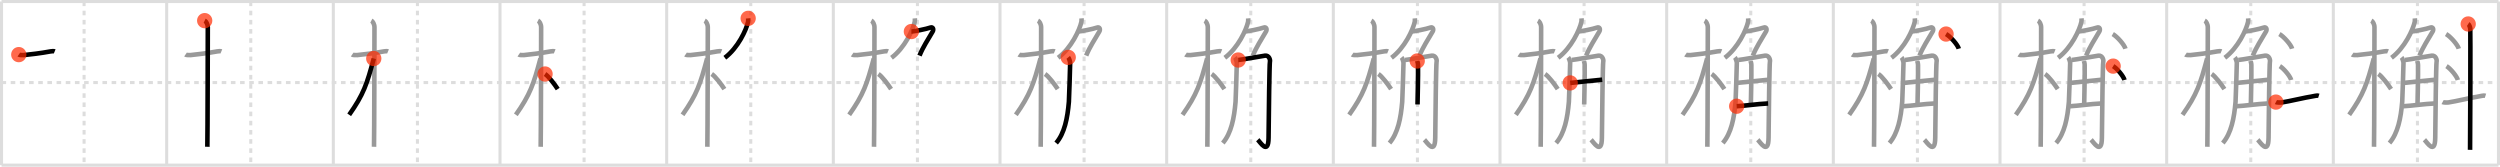 <svg width="1635px" height="109px" viewBox="0 0 1635 109" xmlns="http://www.w3.org/2000/svg" xmlns:xlink="http://www.w3.org/1999/xlink" xml:space="preserve" version="1.1"  baseProfile="full">
<line x1="1" y1="1" x2="1634" y2="1" style="stroke:#ddd;stroke-width:2" />
<line x1="1" y1="1" x2="1" y2="108" style="stroke:#ddd;stroke-width:2" />
<line x1="1" y1="108" x2="1634" y2="108" style="stroke:#ddd;stroke-width:2" />
<line x1="1634" y1="1" x2="1634" y2="108" style="stroke:#ddd;stroke-width:2" />
<line x1="109" y1="1" x2="109" y2="108" style="stroke:#ddd;stroke-width:2" />
<line x1="218" y1="1" x2="218" y2="108" style="stroke:#ddd;stroke-width:2" />
<line x1="327" y1="1" x2="327" y2="108" style="stroke:#ddd;stroke-width:2" />
<line x1="436" y1="1" x2="436" y2="108" style="stroke:#ddd;stroke-width:2" />
<line x1="545" y1="1" x2="545" y2="108" style="stroke:#ddd;stroke-width:2" />
<line x1="654" y1="1" x2="654" y2="108" style="stroke:#ddd;stroke-width:2" />
<line x1="763" y1="1" x2="763" y2="108" style="stroke:#ddd;stroke-width:2" />
<line x1="872" y1="1" x2="872" y2="108" style="stroke:#ddd;stroke-width:2" />
<line x1="981" y1="1" x2="981" y2="108" style="stroke:#ddd;stroke-width:2" />
<line x1="1090" y1="1" x2="1090" y2="108" style="stroke:#ddd;stroke-width:2" />
<line x1="1199" y1="1" x2="1199" y2="108" style="stroke:#ddd;stroke-width:2" />
<line x1="1308" y1="1" x2="1308" y2="108" style="stroke:#ddd;stroke-width:2" />
<line x1="1417" y1="1" x2="1417" y2="108" style="stroke:#ddd;stroke-width:2" />
<line x1="1526" y1="1" x2="1526" y2="108" style="stroke:#ddd;stroke-width:2" />
<line x1="1" y1="54" x2="1634" y2="54" style="stroke:#ddd;stroke-width:2;stroke-dasharray:3 3" />
<line x1="55" y1="1" x2="55" y2="108" style="stroke:#ddd;stroke-width:2;stroke-dasharray:3 3" />
<line x1="164" y1="1" x2="164" y2="108" style="stroke:#ddd;stroke-width:2;stroke-dasharray:3 3" />
<line x1="273" y1="1" x2="273" y2="108" style="stroke:#ddd;stroke-width:2;stroke-dasharray:3 3" />
<line x1="382" y1="1" x2="382" y2="108" style="stroke:#ddd;stroke-width:2;stroke-dasharray:3 3" />
<line x1="491" y1="1" x2="491" y2="108" style="stroke:#ddd;stroke-width:2;stroke-dasharray:3 3" />
<line x1="600" y1="1" x2="600" y2="108" style="stroke:#ddd;stroke-width:2;stroke-dasharray:3 3" />
<line x1="709" y1="1" x2="709" y2="108" style="stroke:#ddd;stroke-width:2;stroke-dasharray:3 3" />
<line x1="818" y1="1" x2="818" y2="108" style="stroke:#ddd;stroke-width:2;stroke-dasharray:3 3" />
<line x1="927" y1="1" x2="927" y2="108" style="stroke:#ddd;stroke-width:2;stroke-dasharray:3 3" />
<line x1="1036" y1="1" x2="1036" y2="108" style="stroke:#ddd;stroke-width:2;stroke-dasharray:3 3" />
<line x1="1145" y1="1" x2="1145" y2="108" style="stroke:#ddd;stroke-width:2;stroke-dasharray:3 3" />
<line x1="1254" y1="1" x2="1254" y2="108" style="stroke:#ddd;stroke-width:2;stroke-dasharray:3 3" />
<line x1="1363" y1="1" x2="1363" y2="108" style="stroke:#ddd;stroke-width:2;stroke-dasharray:3 3" />
<line x1="1472" y1="1" x2="1472" y2="108" style="stroke:#ddd;stroke-width:2;stroke-dasharray:3 3" />
<line x1="1581" y1="1" x2="1581" y2="108" style="stroke:#ddd;stroke-width:2;stroke-dasharray:3 3" />
<path d="M12.28,35.72c0.35,0.24,2.39,0.41,3.31,0.31c3.94-0.41,11.12-1.21,17.45-2.41c0.92-0.17,2.15-0.24,2.73,0" style="fill:none;stroke:black;stroke-width:3" />
<circle cx="12.28" cy="35.72" r="5" stroke-width="0" fill="#FF2A00" opacity="0.7" />
<path d="M121.28,35.72c0.35,0.24,2.39,0.41,3.31,0.31c3.94-0.41,11.12-1.21,17.45-2.41c0.92-0.17,2.15-0.24,2.73,0" style="fill:none;stroke:#999;stroke-width:3" />
<path d="M133.86,13.5c0.91,0.47,2.04,2.25,2.04,4.42c0,0.95-0.12,72.25-0.3,78.08" style="fill:none;stroke:black;stroke-width:3" />
<circle cx="133.86" cy="13.5" r="5" stroke-width="0" fill="#FF2A00" opacity="0.7" />
<path d="M230.28,35.72c0.35,0.24,2.39,0.41,3.31,0.31c3.94-0.41,11.12-1.21,17.45-2.41c0.92-0.17,2.15-0.24,2.73,0" style="fill:none;stroke:#999;stroke-width:3" />
<path d="M242.86,13.5c0.91,0.47,2.04,2.25,2.04,4.42c0,0.95-0.12,72.25-0.3,78.08" style="fill:none;stroke:#999;stroke-width:3" />
<path d="M244.44,38.28C240.0,55,237.75,61.75,228.36,75.09" style="fill:none;stroke:black;stroke-width:3" />
<circle cx="244.44" cy="38.28" r="5" stroke-width="0" fill="#FF2A00" opacity="0.7" />
<path d="M339.28,35.72c0.35,0.24,2.39,0.41,3.31,0.31c3.94-0.41,11.12-1.21,17.45-2.41c0.92-0.17,2.15-0.24,2.73,0" style="fill:none;stroke:#999;stroke-width:3" />
<path d="M351.86,13.5c0.91,0.47,2.04,2.25,2.04,4.42c0,0.95-0.12,72.25-0.3,78.08" style="fill:none;stroke:#999;stroke-width:3" />
<path d="M353.44,38.28C349.0,55,346.75,61.75,337.36,75.09" style="fill:none;stroke:#999;stroke-width:3" />
<path d="M356.47,48.4c2.37,1.59,6.28,6.76,8.28,9.85" style="fill:none;stroke:black;stroke-width:3" />
<circle cx="356.47" cy="48.4" r="5" stroke-width="0" fill="#FF2A00" opacity="0.7" />
<path d="M448.28,35.72c0.35,0.24,2.39,0.41,3.31,0.31c3.94-0.41,11.12-1.21,17.45-2.41c0.92-0.17,2.15-0.24,2.73,0" style="fill:none;stroke:#999;stroke-width:3" />
<path d="M460.86,13.5c0.91,0.47,2.04,2.25,2.04,4.42c0,0.95-0.12,72.25-0.3,78.08" style="fill:none;stroke:#999;stroke-width:3" />
<path d="M462.44,38.28C458.0,55,455.75,61.75,446.36,75.09" style="fill:none;stroke:#999;stroke-width:3" />
<path d="M465.47,48.4c2.37,1.59,6.28,6.76,8.28,9.85" style="fill:none;stroke:#999;stroke-width:3" />
<path d="M489.3,12c0.05,0.59,0.1,1.53-0.09,2.38c-1.12,5.02-6.46,16.87-15.18,23.4" style="fill:none;stroke:black;stroke-width:3" />
<circle cx="489.3" cy="12.0" r="5" stroke-width="0" fill="#FF2A00" opacity="0.7" />
<path d="M557.28,35.72c0.35,0.24,2.39,0.41,3.31,0.31c3.94-0.41,11.12-1.21,17.45-2.41c0.92-0.17,2.15-0.24,2.73,0" style="fill:none;stroke:#999;stroke-width:3" />
<path d="M569.86,13.5c0.91,0.47,2.04,2.25,2.04,4.42c0,0.95-0.12,72.25-0.3,78.08" style="fill:none;stroke:#999;stroke-width:3" />
<path d="M571.44,38.28C567.0,55,564.75,61.75,555.36,75.09" style="fill:none;stroke:#999;stroke-width:3" />
<path d="M574.47,48.4c2.37,1.59,6.28,6.76,8.28,9.85" style="fill:none;stroke:#999;stroke-width:3" />
<path d="M598.3,12c0.05,0.59,0.1,1.53-0.09,2.38c-1.12,5.02-6.46,16.87-15.18,23.4" style="fill:none;stroke:#999;stroke-width:3" />
<path d="M596.04,20.63c1.39,0,9.96-1.67,12.53-2.62c1.5-0.55,2.28,1.09,1.39,2.62c-2.92,5.01-6.4,10.26-8.6,15.75" style="fill:none;stroke:black;stroke-width:3" />
<circle cx="596.04" cy="20.63" r="5" stroke-width="0" fill="#FF2A00" opacity="0.7" />
<path d="M666.28,35.72c0.35,0.24,2.39,0.41,3.31,0.31c3.94-0.41,11.12-1.21,17.45-2.41c0.92-0.17,2.15-0.24,2.73,0" style="fill:none;stroke:#999;stroke-width:3" />
<path d="M678.86,13.5c0.91,0.47,2.04,2.25,2.04,4.42c0,0.95-0.12,72.25-0.3,78.08" style="fill:none;stroke:#999;stroke-width:3" />
<path d="M680.44,38.28C676.0,55,673.75,61.75,664.36,75.09" style="fill:none;stroke:#999;stroke-width:3" />
<path d="M683.47,48.4c2.37,1.59,6.28,6.76,8.28,9.85" style="fill:none;stroke:#999;stroke-width:3" />
<path d="M707.3,12c0.05,0.59,0.1,1.53-0.09,2.38c-1.12,5.02-6.46,16.87-15.18,23.4" style="fill:none;stroke:#999;stroke-width:3" />
<path d="M705.04,20.63c1.39,0,9.96-1.67,12.53-2.62c1.5-0.55,2.28,1.09,1.39,2.62c-2.92,5.01-6.4,10.26-8.6,15.75" style="fill:none;stroke:#999;stroke-width:3" />
<path d="M698.62,37.52c0.64,0.77,1.26,2.89,1.26,3.67c0,1.91-0.69,23.73-0.83,25.4c-0.91,10.71-2.82,20.53-8.33,26.95" style="fill:none;stroke:black;stroke-width:3" />
<circle cx="698.62" cy="37.52" r="5" stroke-width="0" fill="#FF2A00" opacity="0.7" />
<path d="M775.28,35.72c0.35,0.24,2.39,0.41,3.31,0.31c3.94-0.41,11.12-1.21,17.45-2.41c0.92-0.17,2.15-0.24,2.73,0" style="fill:none;stroke:#999;stroke-width:3" />
<path d="M787.86,13.5c0.91,0.47,2.04,2.25,2.04,4.42c0,0.95-0.12,72.25-0.3,78.08" style="fill:none;stroke:#999;stroke-width:3" />
<path d="M789.44,38.28C785.0,55,782.75,61.75,773.36,75.09" style="fill:none;stroke:#999;stroke-width:3" />
<path d="M792.47,48.4c2.37,1.59,6.28,6.76,8.28,9.85" style="fill:none;stroke:#999;stroke-width:3" />
<path d="M816.3,12c0.05,0.59,0.1,1.53-0.09,2.38c-1.12,5.02-6.46,16.87-15.18,23.4" style="fill:none;stroke:#999;stroke-width:3" />
<path d="M814.04,20.63c1.39,0,9.96-1.67,12.53-2.62c1.5-0.55,2.28,1.09,1.39,2.62c-2.92,5.01-6.4,10.26-8.6,15.75" style="fill:none;stroke:#999;stroke-width:3" />
<path d="M807.62,37.52c0.64,0.77,1.26,2.89,1.26,3.67c0,1.91-0.69,23.73-0.83,25.4c-0.91,10.71-2.82,20.53-8.33,26.95" style="fill:none;stroke:#999;stroke-width:3" />
<path d="M809.79,39.25c1.89-0.1,16.22-2.72,17.63-2.86c2.52-0.27,3.44,2.78,3.11,3.96c-0.31,1.14-0.75,33.56-0.89,49.74c-0.1,11.61-5.35,3.05-7.06,1.29" style="fill:none;stroke:black;stroke-width:3" />
<circle cx="809.79" cy="39.25" r="5" stroke-width="0" fill="#FF2A00" opacity="0.7" />
<path d="M884.28,35.72c0.35,0.24,2.39,0.41,3.31,0.31c3.94-0.41,11.12-1.21,17.45-2.41c0.92-0.17,2.15-0.24,2.73,0" style="fill:none;stroke:#999;stroke-width:3" />
<path d="M896.86,13.5c0.91,0.47,2.04,2.25,2.04,4.42c0,0.95-0.12,72.25-0.3,78.08" style="fill:none;stroke:#999;stroke-width:3" />
<path d="M898.44,38.28C894.0,55,891.75,61.75,882.36,75.09" style="fill:none;stroke:#999;stroke-width:3" />
<path d="M901.47,48.4c2.37,1.59,6.28,6.76,8.28,9.85" style="fill:none;stroke:#999;stroke-width:3" />
<path d="M925.3,12c0.05,0.59,0.1,1.53-0.09,2.38c-1.12,5.02-6.46,16.87-15.18,23.4" style="fill:none;stroke:#999;stroke-width:3" />
<path d="M923.04,20.63c1.39,0,9.96-1.67,12.53-2.62c1.5-0.55,2.28,1.09,1.39,2.62c-2.92,5.01-6.4,10.26-8.6,15.75" style="fill:none;stroke:#999;stroke-width:3" />
<path d="M916.62,37.52c0.64,0.77,1.26,2.89,1.26,3.67c0,1.91-0.69,23.73-0.83,25.4c-0.91,10.71-2.82,20.53-8.33,26.95" style="fill:none;stroke:#999;stroke-width:3" />
<path d="M918.79,39.25c1.89-0.1,16.22-2.72,17.63-2.86c2.52-0.27,3.44,2.78,3.11,3.96c-0.31,1.14-0.75,33.56-0.89,49.74c-0.1,11.61-5.35,3.05-7.06,1.29" style="fill:none;stroke:#999;stroke-width:3" />
<path d="M926.86,39.89c0.04,0.23,0.5,1.22,0.53,2.68c0.12,7-0.31,23.36-0.33,25.74" style="fill:none;stroke:black;stroke-width:3" />
<circle cx="926.86" cy="39.89" r="5" stroke-width="0" fill="#FF2A00" opacity="0.7" />
<path d="M993.28,35.72c0.35,0.24,2.39,0.41,3.31,0.31c3.94-0.41,11.12-1.21,17.45-2.41c0.92-0.17,2.15-0.24,2.73,0" style="fill:none;stroke:#999;stroke-width:3" />
<path d="M1005.86,13.5c0.91,0.47,2.04,2.25,2.04,4.42c0,0.95-0.12,72.25-0.3,78.08" style="fill:none;stroke:#999;stroke-width:3" />
<path d="M1007.44,38.28C1003.0,55,1000.75,61.75,991.36,75.09" style="fill:none;stroke:#999;stroke-width:3" />
<path d="M1010.47,48.4c2.37,1.59,6.28,6.76,8.28,9.85" style="fill:none;stroke:#999;stroke-width:3" />
<path d="M1034.3,12c0.05,0.59,0.1,1.53-0.09,2.38c-1.12,5.02-6.46,16.87-15.18,23.4" style="fill:none;stroke:#999;stroke-width:3" />
<path d="M1032.04,20.63c1.39,0,9.96-1.67,12.53-2.62c1.5-0.55,2.28,1.09,1.39,2.62c-2.92,5.01-6.4,10.26-8.6,15.75" style="fill:none;stroke:#999;stroke-width:3" />
<path d="M1025.62,37.52c0.64,0.77,1.26,2.89,1.26,3.67c0,1.91-0.69,23.73-0.83,25.4c-0.91,10.71-2.82,20.53-8.33,26.95" style="fill:none;stroke:#999;stroke-width:3" />
<path d="M1027.79,39.25c1.89-0.1,16.22-2.72,17.63-2.86c2.52-0.27,3.44,2.78,3.11,3.96c-0.31,1.14-0.75,33.56-0.89,49.74c-0.1,11.61-5.35,3.05-7.06,1.29" style="fill:none;stroke:#999;stroke-width:3" />
<path d="M1035.86,39.89c0.04,0.23,0.5,1.22,0.53,2.68c0.12,7-0.31,23.36-0.33,25.74" style="fill:none;stroke:#999;stroke-width:3" />
<path d="M1026.91,54.23c7.89-0.88,13.19-1.32,20.91-2.11" style="fill:none;stroke:black;stroke-width:3" />
<circle cx="1026.91" cy="54.23" r="5" stroke-width="0" fill="#FF2A00" opacity="0.7" />
<path d="M1102.28,35.72c0.35,0.24,2.39,0.41,3.31,0.31c3.94-0.41,11.12-1.21,17.45-2.41c0.92-0.17,2.15-0.24,2.73,0" style="fill:none;stroke:#999;stroke-width:3" />
<path d="M1114.86,13.5c0.91,0.47,2.04,2.25,2.04,4.42c0,0.95-0.12,72.25-0.3,78.08" style="fill:none;stroke:#999;stroke-width:3" />
<path d="M1116.44,38.28C1112.0,55,1109.75,61.75,1100.36,75.09" style="fill:none;stroke:#999;stroke-width:3" />
<path d="M1119.47,48.4c2.37,1.59,6.28,6.76,8.28,9.85" style="fill:none;stroke:#999;stroke-width:3" />
<path d="M1143.3,12c0.05,0.59,0.1,1.53-0.09,2.38c-1.12,5.02-6.46,16.87-15.18,23.4" style="fill:none;stroke:#999;stroke-width:3" />
<path d="M1141.04,20.63c1.39,0,9.96-1.67,12.53-2.62c1.5-0.55,2.28,1.09,1.39,2.62c-2.92,5.01-6.4,10.26-8.6,15.75" style="fill:none;stroke:#999;stroke-width:3" />
<path d="M1134.62,37.52c0.64,0.77,1.26,2.89,1.26,3.67c0,1.91-0.69,23.73-0.83,25.4c-0.91,10.71-2.82,20.53-8.33,26.95" style="fill:none;stroke:#999;stroke-width:3" />
<path d="M1136.79,39.25c1.89-0.1,16.22-2.72,17.63-2.86c2.52-0.27,3.44,2.78,3.11,3.96c-0.31,1.14-0.75,33.56-0.89,49.74c-0.1,11.61-5.35,3.05-7.06,1.29" style="fill:none;stroke:#999;stroke-width:3" />
<path d="M1144.86,39.89c0.04,0.23,0.5,1.22,0.53,2.68c0.12,7-0.31,23.36-0.33,25.74" style="fill:none;stroke:#999;stroke-width:3" />
<path d="M1135.91,54.23c7.89-0.88,13.19-1.32,20.91-2.11" style="fill:none;stroke:#999;stroke-width:3" />
<path d="M1135.78,69.47c5.06-0.21,13.19-1.48,20.57-1.81" style="fill:none;stroke:black;stroke-width:3" />
<circle cx="1135.78" cy="69.47" r="5" stroke-width="0" fill="#FF2A00" opacity="0.7" />
<path d="M1211.28,35.72c0.35,0.24,2.39,0.41,3.31,0.31c3.94-0.41,11.12-1.21,17.45-2.41c0.92-0.17,2.15-0.24,2.73,0" style="fill:none;stroke:#999;stroke-width:3" />
<path d="M1223.86,13.5c0.91,0.47,2.04,2.25,2.04,4.42c0,0.95-0.12,72.25-0.3,78.08" style="fill:none;stroke:#999;stroke-width:3" />
<path d="M1225.44,38.28C1221.0,55,1218.75,61.75,1209.36,75.09" style="fill:none;stroke:#999;stroke-width:3" />
<path d="M1228.47,48.4c2.37,1.59,6.28,6.76,8.28,9.85" style="fill:none;stroke:#999;stroke-width:3" />
<path d="M1252.3,12c0.05,0.59,0.1,1.53-0.09,2.38c-1.12,5.02-6.46,16.87-15.18,23.4" style="fill:none;stroke:#999;stroke-width:3" />
<path d="M1250.04,20.63c1.39,0,9.96-1.67,12.53-2.62c1.5-0.55,2.28,1.09,1.39,2.62c-2.92,5.01-6.4,10.26-8.6,15.75" style="fill:none;stroke:#999;stroke-width:3" />
<path d="M1243.62,37.52c0.64,0.77,1.26,2.89,1.26,3.67c0,1.91-0.69,23.73-0.83,25.4c-0.91,10.71-2.82,20.53-8.33,26.95" style="fill:none;stroke:#999;stroke-width:3" />
<path d="M1245.79,39.25c1.89-0.1,16.22-2.72,17.63-2.86c2.52-0.27,3.44,2.78,3.11,3.96c-0.31,1.14-0.75,33.56-0.89,49.74c-0.1,11.61-5.35,3.05-7.06,1.29" style="fill:none;stroke:#999;stroke-width:3" />
<path d="M1253.86,39.89c0.04,0.23,0.5,1.22,0.53,2.68c0.12,7-0.31,23.36-0.33,25.74" style="fill:none;stroke:#999;stroke-width:3" />
<path d="M1244.91,54.23c7.89-0.88,13.19-1.32,20.91-2.11" style="fill:none;stroke:#999;stroke-width:3" />
<path d="M1244.78,69.47c5.06-0.21,13.19-1.48,20.57-1.81" style="fill:none;stroke:#999;stroke-width:3" />
<path d="M1272.73,22.27c2.93,1.69,7.57,6.96,8.31,9.59" style="fill:none;stroke:black;stroke-width:3" />
<circle cx="1272.73" cy="22.27" r="5" stroke-width="0" fill="#FF2A00" opacity="0.7" />
<path d="M1320.28,35.72c0.35,0.24,2.39,0.41,3.31,0.31c3.94-0.41,11.12-1.21,17.45-2.41c0.92-0.17,2.15-0.24,2.73,0" style="fill:none;stroke:#999;stroke-width:3" />
<path d="M1332.86,13.5c0.91,0.47,2.04,2.25,2.04,4.42c0,0.95-0.12,72.25-0.3,78.08" style="fill:none;stroke:#999;stroke-width:3" />
<path d="M1334.44,38.28C1330.0,55,1327.75,61.75,1318.36,75.09" style="fill:none;stroke:#999;stroke-width:3" />
<path d="M1337.47,48.4c2.37,1.59,6.28,6.76,8.28,9.85" style="fill:none;stroke:#999;stroke-width:3" />
<path d="M1361.3,12c0.05,0.59,0.1,1.53-0.09,2.38c-1.12,5.02-6.46,16.87-15.18,23.4" style="fill:none;stroke:#999;stroke-width:3" />
<path d="M1359.04,20.63c1.39,0,9.96-1.67,12.53-2.62c1.5-0.55,2.28,1.09,1.39,2.62c-2.92,5.01-6.4,10.26-8.6,15.75" style="fill:none;stroke:#999;stroke-width:3" />
<path d="M1352.62,37.52c0.64,0.77,1.26,2.89,1.26,3.67c0,1.91-0.69,23.73-0.83,25.4c-0.91,10.71-2.82,20.53-8.33,26.95" style="fill:none;stroke:#999;stroke-width:3" />
<path d="M1354.79,39.25c1.89-0.1,16.22-2.72,17.63-2.86c2.52-0.27,3.44,2.78,3.11,3.96c-0.31,1.14-0.75,33.56-0.89,49.74c-0.1,11.61-5.35,3.05-7.06,1.29" style="fill:none;stroke:#999;stroke-width:3" />
<path d="M1362.86,39.89c0.04,0.23,0.5,1.22,0.53,2.68c0.12,7-0.31,23.36-0.33,25.74" style="fill:none;stroke:#999;stroke-width:3" />
<path d="M1353.91,54.23c7.89-0.88,13.19-1.32,20.91-2.11" style="fill:none;stroke:#999;stroke-width:3" />
<path d="M1353.78,69.47c5.06-0.21,13.19-1.48,20.57-1.81" style="fill:none;stroke:#999;stroke-width:3" />
<path d="M1381.73,22.27c2.93,1.69,7.57,6.96,8.31,9.59" style="fill:none;stroke:#999;stroke-width:3" />
<path d="M1382.01,43.25c2.61,1.6,6.75,6.58,7.41,9.07" style="fill:none;stroke:black;stroke-width:3" />
<circle cx="1382.01" cy="43.25" r="5" stroke-width="0" fill="#FF2A00" opacity="0.7" />
<path d="M1429.28,35.72c0.35,0.24,2.39,0.41,3.31,0.31c3.94-0.41,11.12-1.21,17.45-2.41c0.92-0.17,2.15-0.24,2.73,0" style="fill:none;stroke:#999;stroke-width:3" />
<path d="M1441.86,13.5c0.91,0.47,2.04,2.25,2.04,4.42c0,0.95-0.12,72.25-0.3,78.08" style="fill:none;stroke:#999;stroke-width:3" />
<path d="M1443.44,38.28C1439.0,55,1436.75,61.75,1427.36,75.09" style="fill:none;stroke:#999;stroke-width:3" />
<path d="M1446.47,48.4c2.37,1.59,6.28,6.76,8.28,9.85" style="fill:none;stroke:#999;stroke-width:3" />
<path d="M1470.3,12c0.05,0.59,0.1,1.53-0.09,2.38c-1.12,5.02-6.46,16.87-15.18,23.4" style="fill:none;stroke:#999;stroke-width:3" />
<path d="M1468.04,20.63c1.39,0,9.96-1.67,12.53-2.62c1.5-0.55,2.28,1.09,1.39,2.62c-2.92,5.01-6.4,10.26-8.6,15.75" style="fill:none;stroke:#999;stroke-width:3" />
<path d="M1461.62,37.52c0.64,0.77,1.26,2.89,1.26,3.67c0,1.91-0.69,23.73-0.83,25.4c-0.91,10.71-2.82,20.53-8.33,26.95" style="fill:none;stroke:#999;stroke-width:3" />
<path d="M1463.79,39.25c1.89-0.1,16.22-2.72,17.63-2.86c2.52-0.27,3.44,2.78,3.11,3.96c-0.31,1.14-0.75,33.56-0.89,49.74c-0.1,11.61-5.35,3.05-7.06,1.29" style="fill:none;stroke:#999;stroke-width:3" />
<path d="M1471.86,39.89c0.04,0.23,0.5,1.22,0.53,2.68c0.12,7-0.31,23.36-0.33,25.74" style="fill:none;stroke:#999;stroke-width:3" />
<path d="M1462.91,54.23c7.89-0.88,13.19-1.32,20.91-2.11" style="fill:none;stroke:#999;stroke-width:3" />
<path d="M1462.78,69.47c5.06-0.21,13.19-1.48,20.57-1.81" style="fill:none;stroke:#999;stroke-width:3" />
<path d="M1490.73,22.27c2.93,1.69,7.57,6.96,8.31,9.59" style="fill:none;stroke:#999;stroke-width:3" />
<path d="M1491.01,43.25c2.61,1.6,6.75,6.58,7.41,9.07" style="fill:none;stroke:#999;stroke-width:3" />
<path d="M1488.44,66.77c0.45,0.24,2.67,0.39,3.87,0.22c4.94-0.72,13.93-2.99,21.91-4.32c1.2-0.2,1.51-0.24,2.27,0" style="fill:none;stroke:black;stroke-width:3" />
<circle cx="1488.44" cy="66.77" r="5" stroke-width="0" fill="#FF2A00" opacity="0.7" />
<path d="M1538.28,35.72c0.35,0.24,2.39,0.41,3.31,0.31c3.94-0.41,11.12-1.21,17.45-2.41c0.92-0.17,2.15-0.24,2.73,0" style="fill:none;stroke:#999;stroke-width:3" />
<path d="M1550.86,13.5c0.91,0.47,2.04,2.25,2.04,4.42c0,0.95-0.12,72.25-0.3,78.08" style="fill:none;stroke:#999;stroke-width:3" />
<path d="M1552.44,38.28C1548.0,55,1545.75,61.75,1536.36,75.09" style="fill:none;stroke:#999;stroke-width:3" />
<path d="M1555.47,48.4c2.37,1.59,6.28,6.76,8.28,9.85" style="fill:none;stroke:#999;stroke-width:3" />
<path d="M1579.3,12c0.05,0.59,0.1,1.53-0.09,2.38c-1.12,5.02-6.46,16.87-15.18,23.4" style="fill:none;stroke:#999;stroke-width:3" />
<path d="M1577.04,20.63c1.39,0,9.96-1.67,12.53-2.62c1.5-0.55,2.28,1.09,1.39,2.62c-2.92,5.01-6.4,10.26-8.6,15.75" style="fill:none;stroke:#999;stroke-width:3" />
<path d="M1570.62,37.52c0.64,0.77,1.26,2.89,1.26,3.67c0,1.91-0.69,23.73-0.83,25.4c-0.91,10.71-2.82,20.53-8.33,26.95" style="fill:none;stroke:#999;stroke-width:3" />
<path d="M1572.79,39.25c1.89-0.1,16.22-2.72,17.63-2.86c2.52-0.27,3.44,2.78,3.11,3.96c-0.31,1.14-0.75,33.56-0.89,49.74c-0.1,11.61-5.35,3.05-7.06,1.29" style="fill:none;stroke:#999;stroke-width:3" />
<path d="M1580.86,39.89c0.04,0.23,0.5,1.22,0.53,2.68c0.12,7-0.31,23.36-0.33,25.74" style="fill:none;stroke:#999;stroke-width:3" />
<path d="M1571.91,54.23c7.89-0.88,13.19-1.32,20.91-2.11" style="fill:none;stroke:#999;stroke-width:3" />
<path d="M1571.78,69.47c5.06-0.21,13.19-1.48,20.57-1.81" style="fill:none;stroke:#999;stroke-width:3" />
<path d="M1599.73,22.27c2.93,1.69,7.57,6.96,8.31,9.59" style="fill:none;stroke:#999;stroke-width:3" />
<path d="M1600.01,43.25c2.61,1.6,6.75,6.58,7.41,9.07" style="fill:none;stroke:#999;stroke-width:3" />
<path d="M1597.44,66.77c0.45,0.24,2.67,0.39,3.87,0.22c4.94-0.72,13.93-2.99,21.91-4.32c1.2-0.2,1.51-0.24,2.27,0" style="fill:none;stroke:#999;stroke-width:3" />
<path d="M1614.21,15.69c0.76,0.48,1.21,2.15,1.36,3.1c0.15,0.95,0,73.24-0.15,79.21" style="fill:none;stroke:black;stroke-width:3" />
<circle cx="1614.21" cy="15.69" r="5" stroke-width="0" fill="#FF2A00" opacity="0.7" />
</svg>